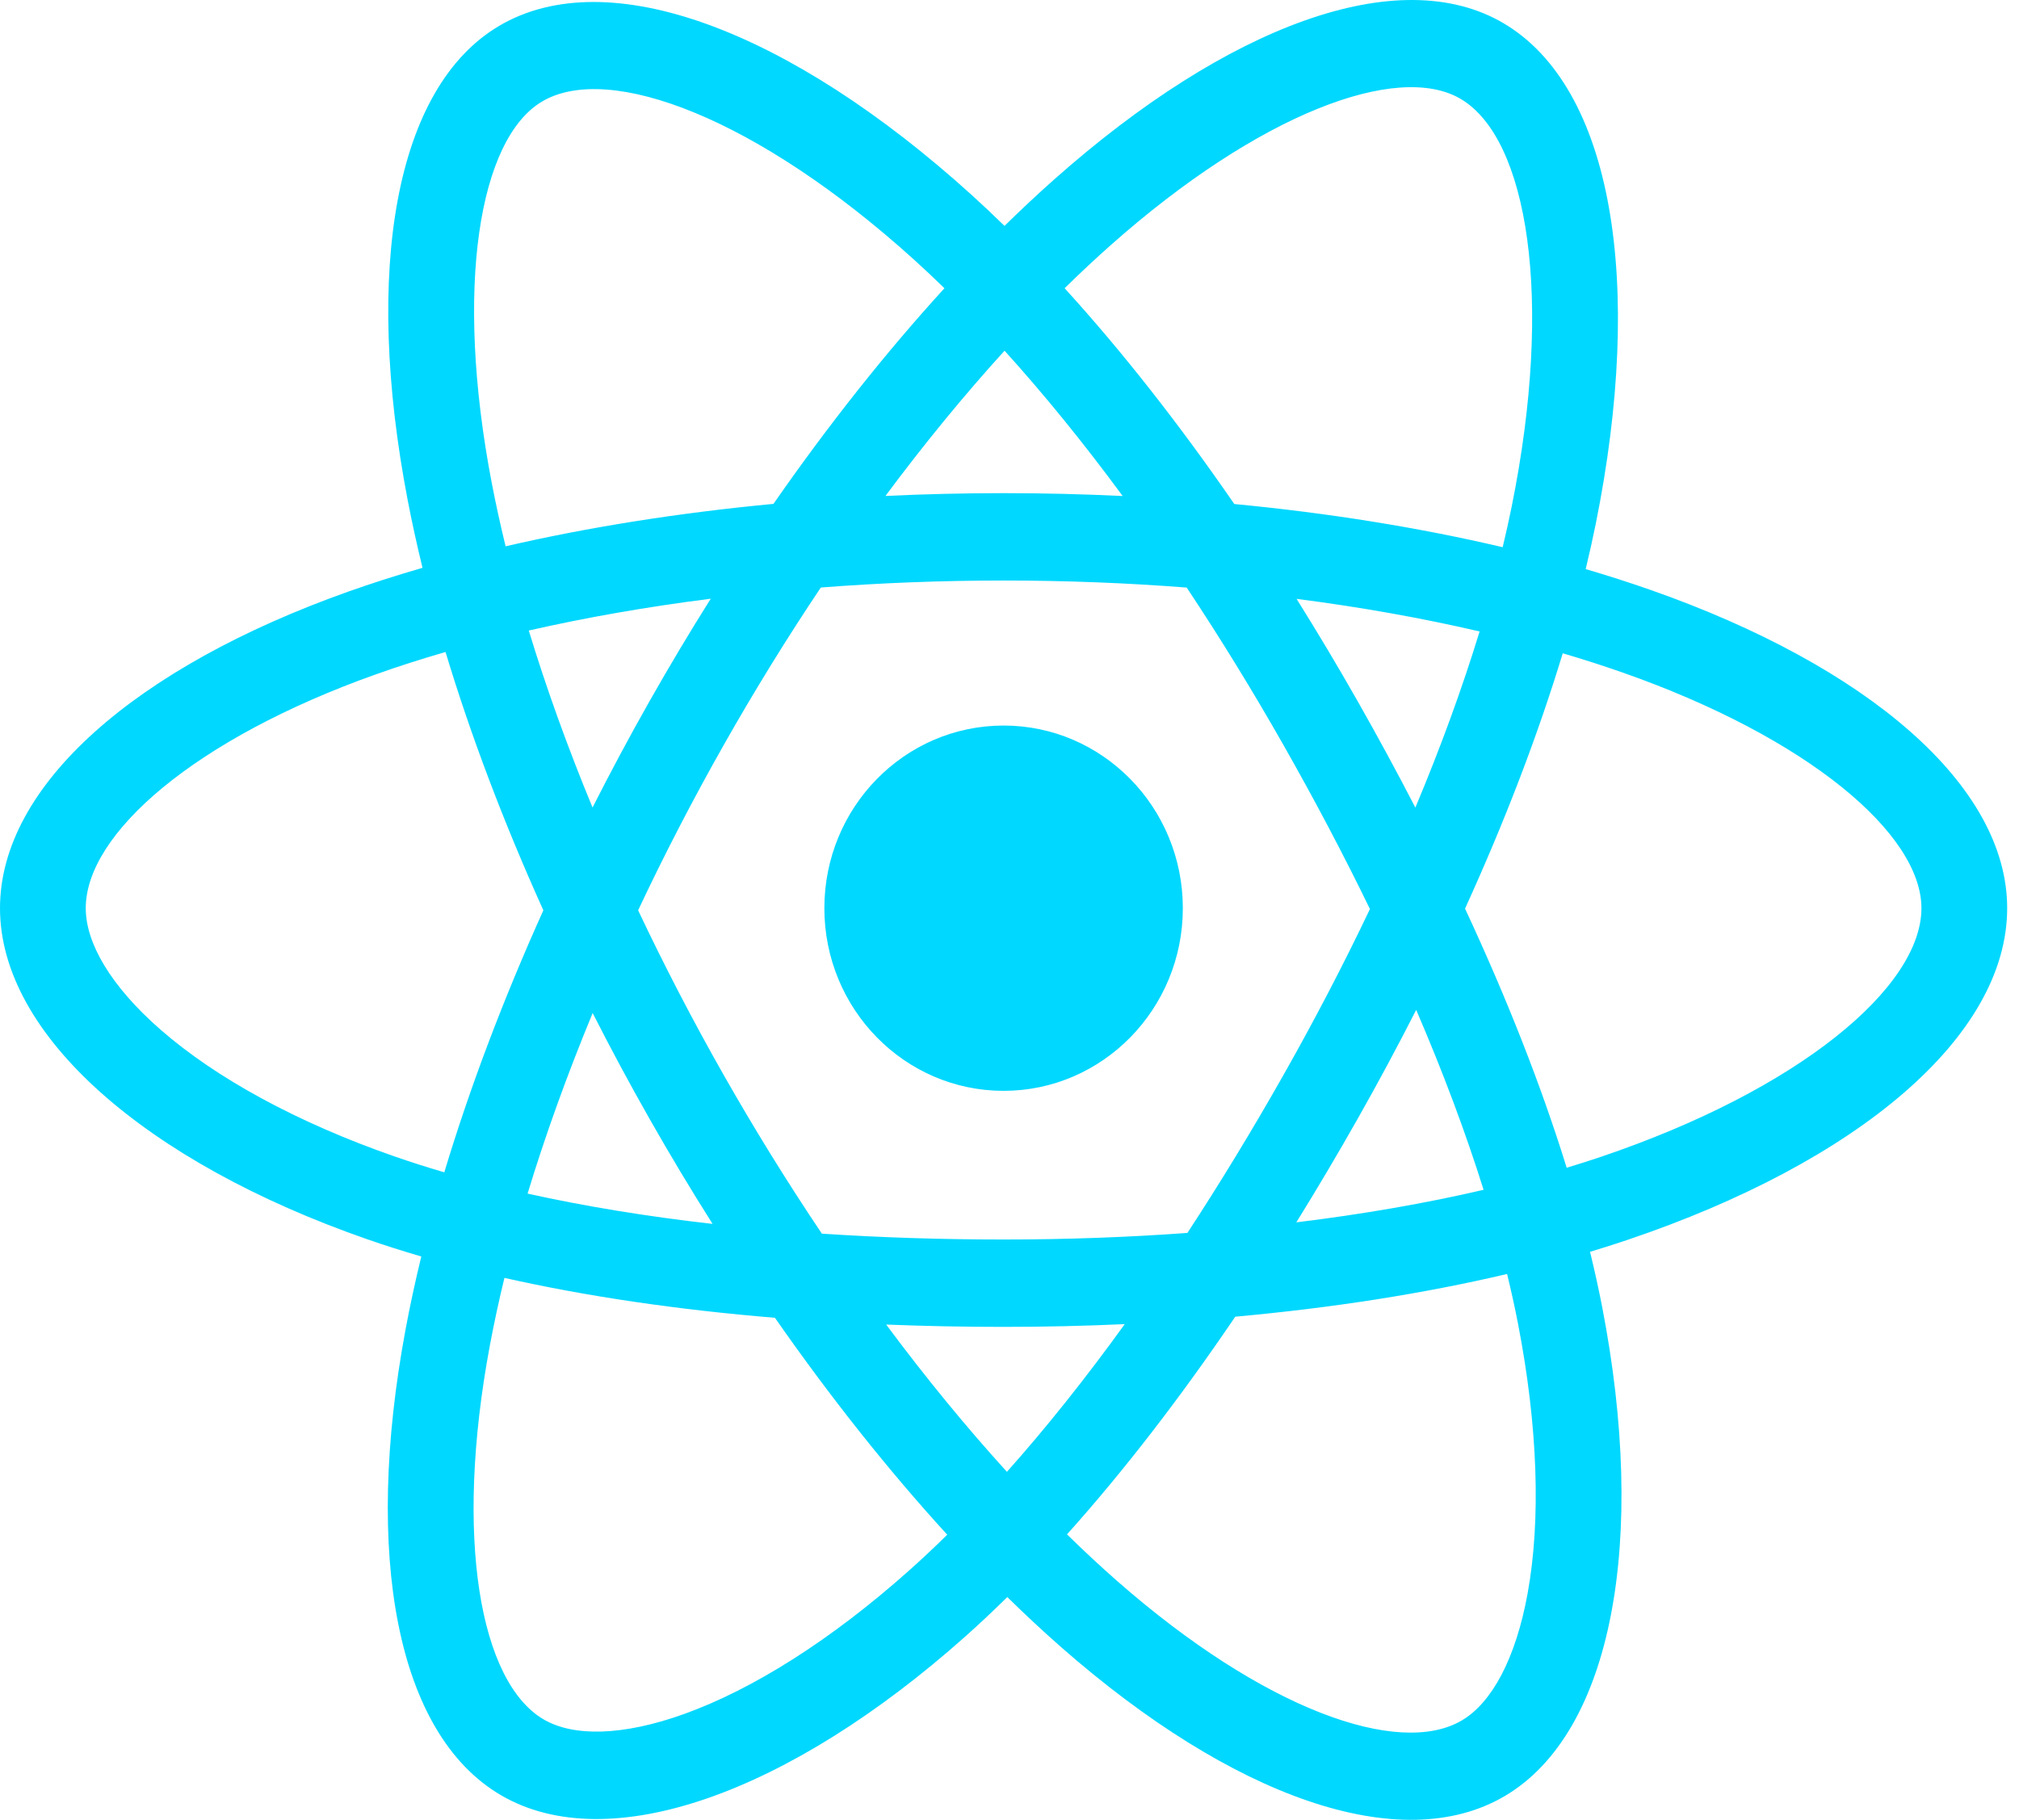 <svg width="132" height="119" viewBox="0 0 132 119" fill="none" xmlns="http://www.w3.org/2000/svg">
<path d="M107.895 38.57C106.534 38.093 105.123 37.641 103.671 37.213C103.91 36.22 104.129 35.24 104.324 34.277C107.521 18.456 105.431 5.711 98.291 1.514C91.445 -2.509 80.249 1.686 68.942 11.716C67.855 12.68 66.764 13.701 65.674 14.771C64.948 14.063 64.223 13.379 63.5 12.725C51.65 2 39.772 -2.519 32.639 1.689C25.8 5.725 23.774 17.706 26.653 32.7C26.931 34.148 27.256 35.627 27.623 37.131C25.942 37.617 24.319 38.136 22.766 38.687C8.873 43.624 0 51.362 0 59.387C0 67.676 9.525 75.99 23.996 81.032C25.138 81.429 26.323 81.806 27.544 82.163C27.148 83.789 26.803 85.383 26.514 86.937C23.769 101.67 25.912 113.369 32.733 117.379C39.779 121.52 51.603 117.263 63.117 107.005C64.028 106.194 64.941 105.334 65.856 104.433C67.042 105.597 68.226 106.699 69.403 107.732C80.556 117.514 91.571 121.464 98.386 117.442C105.424 113.289 107.712 100.722 104.742 85.432C104.515 84.264 104.251 83.071 103.955 81.857C104.785 81.607 105.601 81.349 106.395 81.08C121.439 76 131.227 67.787 131.227 59.387C131.227 51.333 122.068 43.543 107.895 38.57ZM104.632 75.657C103.915 75.899 103.179 76.133 102.428 76.36C100.767 71.001 98.526 65.302 95.783 59.415C98.401 53.668 100.555 48.043 102.17 42.719C103.512 43.114 104.815 43.532 106.071 43.973C118.214 48.234 125.621 54.533 125.621 59.387C125.621 64.558 117.622 71.27 104.632 75.657ZM99.243 86.542C100.556 93.303 100.743 99.416 99.874 104.194C99.092 108.488 97.52 111.351 95.577 112.498C91.441 114.937 82.597 111.766 73.059 103.401C71.966 102.442 70.865 101.418 69.76 100.334C73.457 96.212 77.153 91.42 80.76 86.099C87.104 85.525 93.097 84.587 98.532 83.306C98.8 84.407 99.038 85.487 99.243 86.542ZM44.738 112.076C40.698 113.53 37.48 113.572 35.535 112.429C31.395 109.995 29.674 100.602 32.022 88.003C32.291 86.56 32.611 85.077 32.979 83.562C38.355 84.774 44.305 85.646 50.664 86.171C54.295 91.379 58.097 96.165 61.929 100.356C61.092 101.18 60.258 101.964 59.428 102.703C54.337 107.239 49.235 110.457 44.738 112.076ZM25.809 75.625C19.41 73.396 14.126 70.499 10.504 67.337C7.249 64.496 5.606 61.676 5.606 59.387C5.606 54.517 12.73 48.305 24.611 44.083C26.053 43.57 27.562 43.088 29.128 42.634C30.771 48.078 32.925 53.77 35.524 59.526C32.891 65.368 30.706 71.151 29.048 76.659C27.932 76.332 26.85 75.987 25.809 75.625ZM32.154 31.603C29.688 18.757 31.326 9.066 35.448 6.634C39.838 4.044 49.546 7.737 59.778 16.997C60.432 17.589 61.088 18.209 61.747 18.849C57.934 23.022 54.166 27.773 50.568 32.949C44.396 33.532 38.488 34.469 33.056 35.723C32.715 34.323 32.413 32.947 32.154 31.603ZM88.76 45.849C87.461 43.563 86.128 41.331 84.769 39.16C88.956 39.699 92.968 40.415 96.735 41.292C95.604 44.986 94.195 48.849 92.535 52.809C91.345 50.505 90.086 48.183 88.76 45.849ZM65.676 22.933C68.262 25.788 70.852 28.976 73.399 32.435C70.832 32.311 68.234 32.247 65.614 32.247C63.019 32.247 60.439 32.31 57.889 32.431C60.438 29.005 63.05 25.821 65.676 22.933ZM42.445 45.888C41.148 48.181 39.912 50.49 38.74 52.805C37.108 48.858 35.711 44.978 34.571 41.231C38.315 40.377 42.307 39.679 46.468 39.15C45.09 41.341 43.745 43.59 42.445 45.888ZM46.587 80.032C42.289 79.544 38.236 78.881 34.493 78.051C35.652 74.237 37.08 70.274 38.747 66.243C39.921 68.555 41.162 70.866 42.467 73.163C43.796 75.504 45.174 77.797 46.587 80.032ZM65.831 96.245C63.174 93.323 60.524 90.091 57.936 86.614C60.449 86.714 63.01 86.766 65.614 86.766C68.288 86.766 70.933 86.704 73.535 86.586C70.98 90.126 68.4 93.363 65.831 96.245ZM92.589 66.037C94.343 70.112 95.821 74.055 96.995 77.803C93.19 78.688 89.082 79.401 84.754 79.93C86.116 77.73 87.461 75.46 88.782 73.124C90.119 70.762 91.388 68.395 92.589 66.037ZM83.926 70.27C81.875 73.895 79.769 77.356 77.631 80.622C73.737 80.906 69.714 81.052 65.614 81.052C61.53 81.052 57.558 80.923 53.733 80.67C51.508 77.36 49.357 73.889 47.318 70.301C45.285 66.722 43.415 63.113 41.72 59.525C43.414 55.927 45.281 52.314 47.302 48.742C49.328 45.16 51.461 41.707 53.664 38.418C57.567 38.117 61.569 37.961 65.614 37.961C69.676 37.961 73.683 38.119 77.585 38.422C79.755 41.687 81.873 45.13 83.908 48.712C85.966 52.334 87.856 55.923 89.565 59.443C87.861 63.024 85.975 66.649 83.926 70.27ZM95.491 6.464C99.885 9.047 101.594 19.464 98.833 33.123C98.657 33.995 98.459 34.883 98.243 35.782C92.799 34.502 86.887 33.549 80.697 32.958C77.091 27.724 73.355 22.966 69.604 18.847C70.613 17.858 71.62 16.915 72.622 16.026C82.311 7.432 91.365 4.04 95.491 6.464ZM65.614 47.444C72.085 47.444 77.332 52.791 77.332 59.387C77.332 65.983 72.085 71.331 65.614 71.331C59.142 71.331 53.896 65.983 53.896 59.387C53.896 52.791 59.142 47.444 65.614 47.444Z" fill="#00D8FF"/>
</svg>
